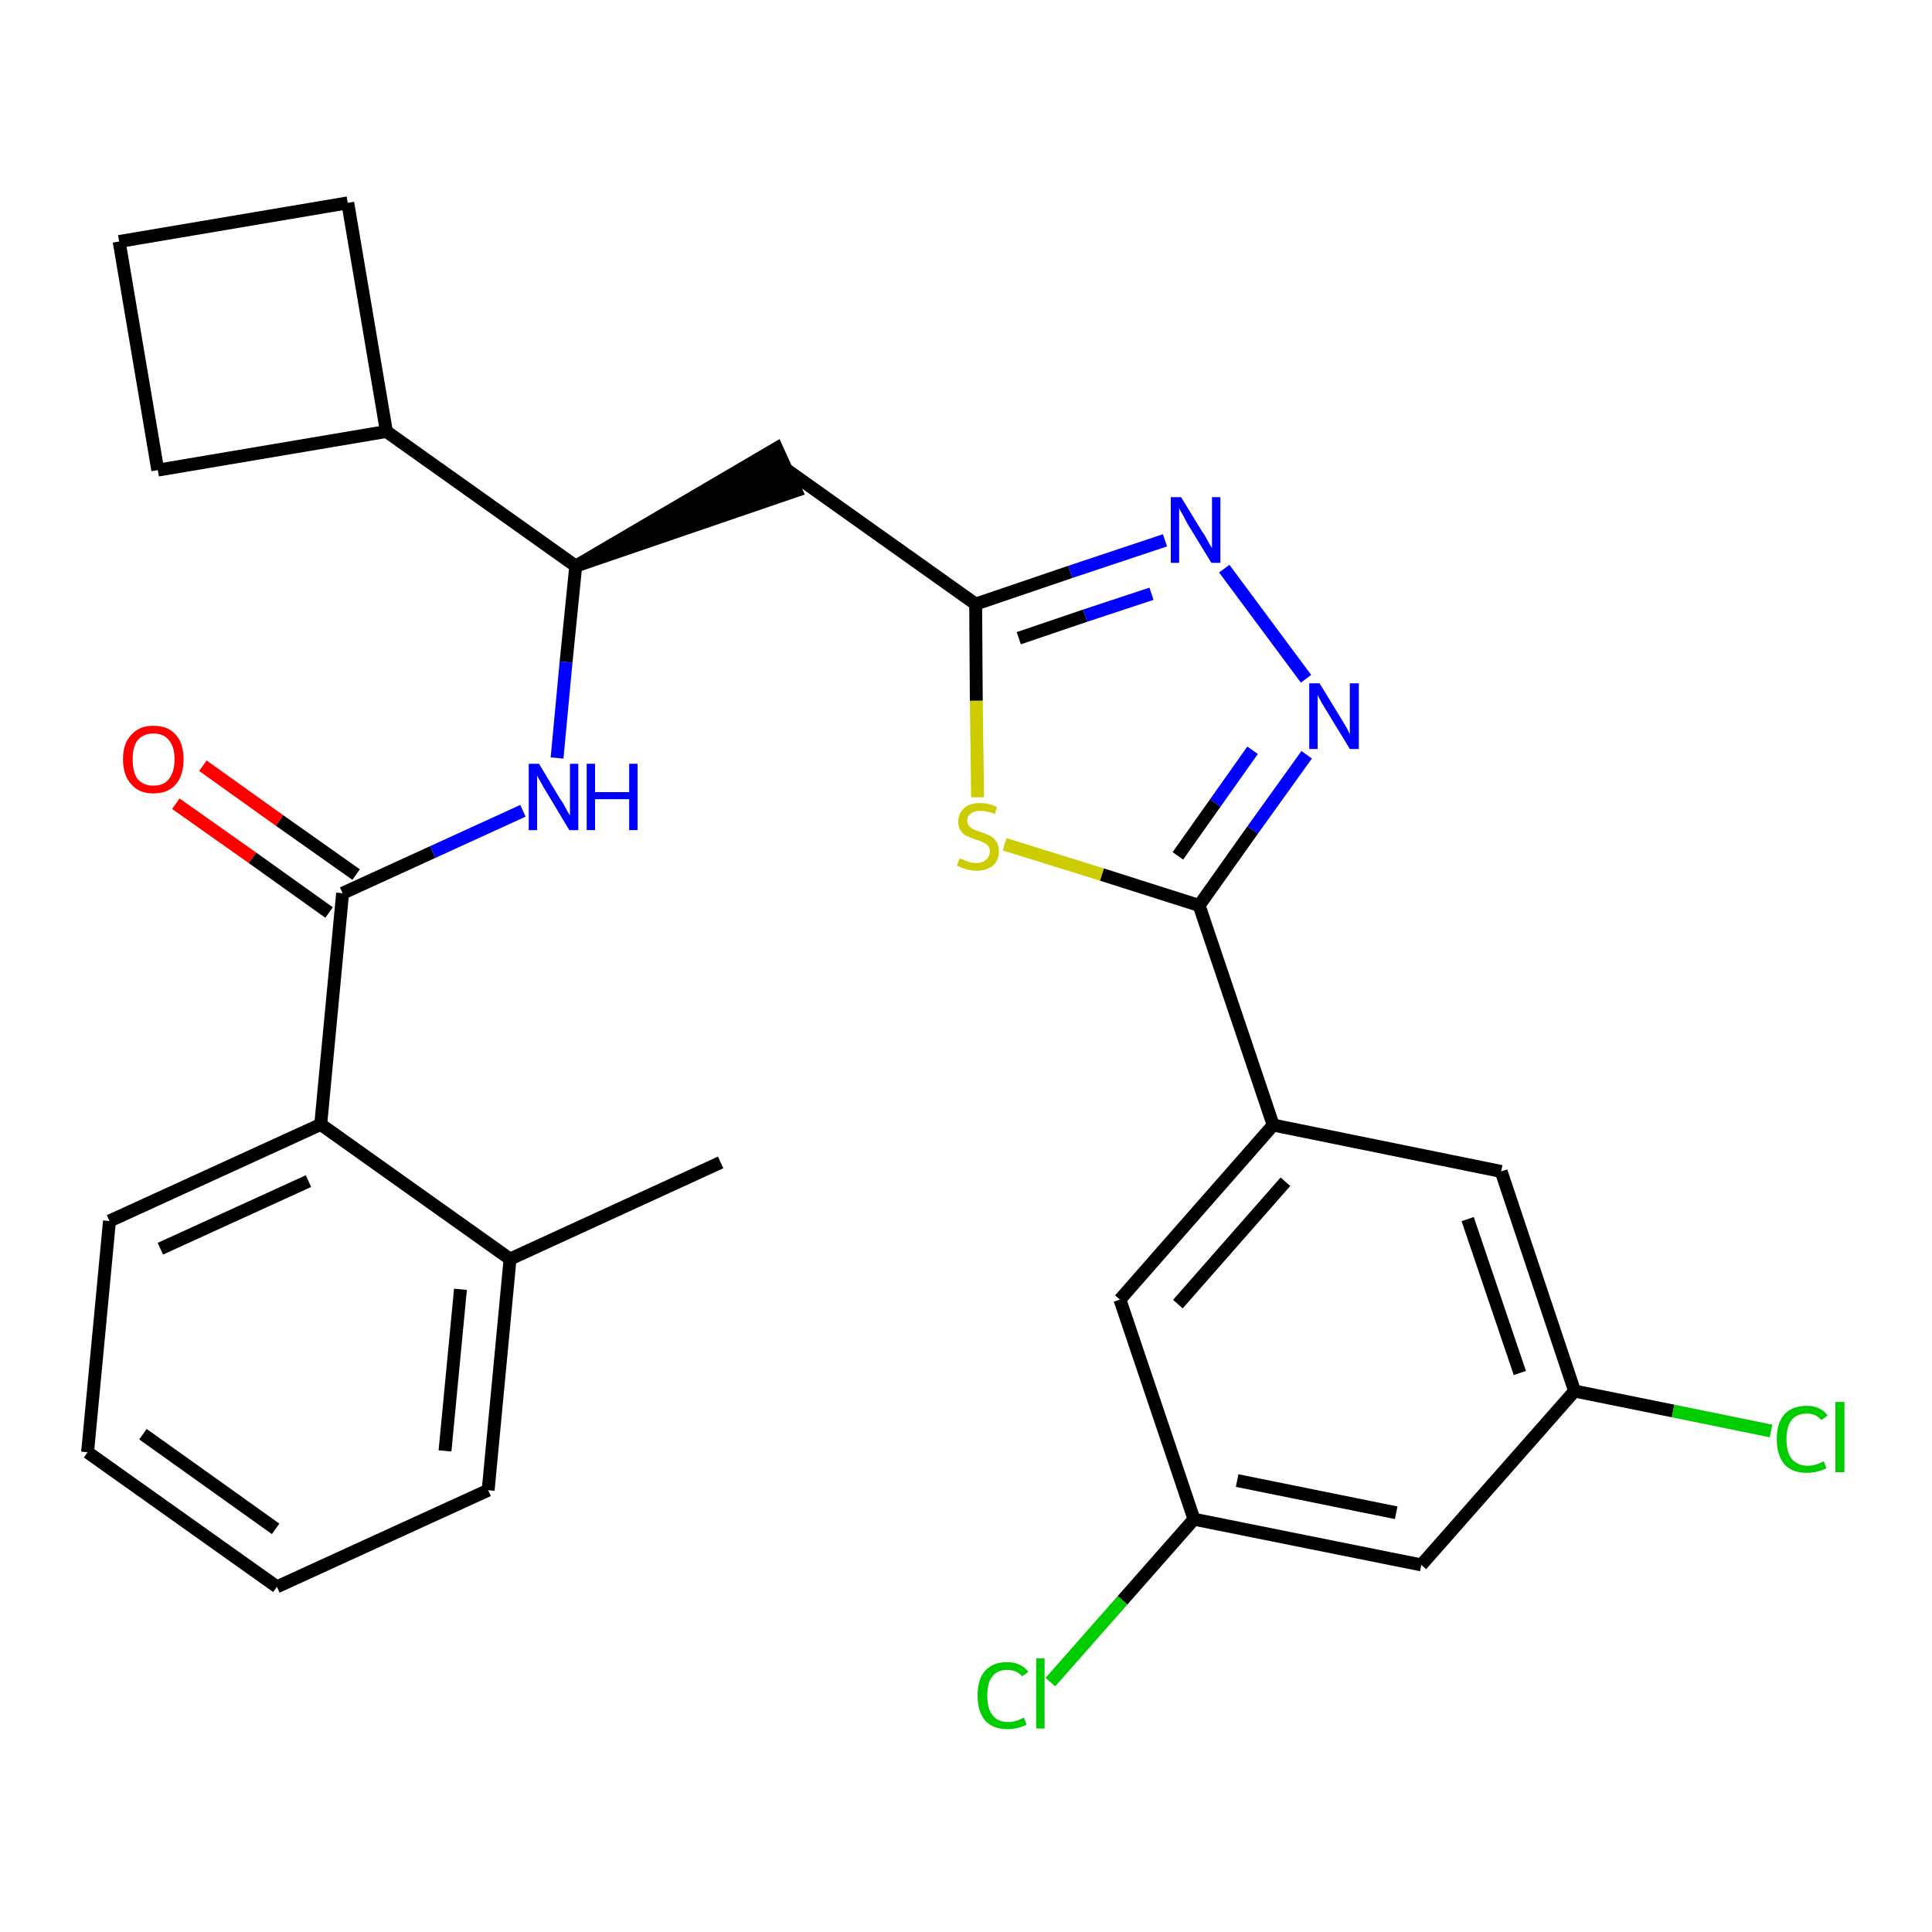<?xml version='1.0' encoding='iso-8859-1'?>
<svg version='1.1' baseProfile='full'
              xmlns='http://www.w3.org/2000/svg'
                      xmlns:rdkit='http://www.rdkit.org/xml'
                      xmlns:xlink='http://www.w3.org/1999/xlink'
                  xml:space='preserve'
width='300px' height='300px' viewBox='0 0 300 300'>
<!-- END OF HEADER -->
<path class='bond-0 atom-0 atom-1' d='M 111.9,180.5 L 79.2,195.5' style='fill:none;fill-rule:evenodd;stroke:#000000;stroke-width:2.0px;stroke-linecap:butt;stroke-linejoin:miter;stroke-opacity:1' />
<path class='bond-1 atom-1 atom-2' d='M 79.2,195.5 L 75.8,231.4' style='fill:none;fill-rule:evenodd;stroke:#000000;stroke-width:2.0px;stroke-linecap:butt;stroke-linejoin:miter;stroke-opacity:1' />
<path class='bond-1 atom-1 atom-2' d='M 71.5,200.2 L 69.1,225.3' style='fill:none;fill-rule:evenodd;stroke:#000000;stroke-width:2.0px;stroke-linecap:butt;stroke-linejoin:miter;stroke-opacity:1' />
<path class='bond-28 atom-6 atom-1' d='M 49.8,174.6 L 79.2,195.5' style='fill:none;fill-rule:evenodd;stroke:#000000;stroke-width:2.0px;stroke-linecap:butt;stroke-linejoin:miter;stroke-opacity:1' />
<path class='bond-2 atom-2 atom-3' d='M 75.8,231.4 L 43.0,246.4' style='fill:none;fill-rule:evenodd;stroke:#000000;stroke-width:2.0px;stroke-linecap:butt;stroke-linejoin:miter;stroke-opacity:1' />
<path class='bond-3 atom-3 atom-4' d='M 43.0,246.4 L 13.6,225.5' style='fill:none;fill-rule:evenodd;stroke:#000000;stroke-width:2.0px;stroke-linecap:butt;stroke-linejoin:miter;stroke-opacity:1' />
<path class='bond-3 atom-3 atom-4' d='M 42.8,237.4 L 22.2,222.7' style='fill:none;fill-rule:evenodd;stroke:#000000;stroke-width:2.0px;stroke-linecap:butt;stroke-linejoin:miter;stroke-opacity:1' />
<path class='bond-4 atom-4 atom-5' d='M 13.6,225.5 L 17.0,189.6' style='fill:none;fill-rule:evenodd;stroke:#000000;stroke-width:2.0px;stroke-linecap:butt;stroke-linejoin:miter;stroke-opacity:1' />
<path class='bond-5 atom-5 atom-6' d='M 17.0,189.6 L 49.8,174.6' style='fill:none;fill-rule:evenodd;stroke:#000000;stroke-width:2.0px;stroke-linecap:butt;stroke-linejoin:miter;stroke-opacity:1' />
<path class='bond-5 atom-5 atom-6' d='M 24.9,193.9 L 47.9,183.4' style='fill:none;fill-rule:evenodd;stroke:#000000;stroke-width:2.0px;stroke-linecap:butt;stroke-linejoin:miter;stroke-opacity:1' />
<path class='bond-6 atom-6 atom-7' d='M 49.8,174.6 L 53.2,138.7' style='fill:none;fill-rule:evenodd;stroke:#000000;stroke-width:2.0px;stroke-linecap:butt;stroke-linejoin:miter;stroke-opacity:1' />
<path class='bond-7 atom-7 atom-8' d='M 55.3,135.8 L 43.4,127.4' style='fill:none;fill-rule:evenodd;stroke:#000000;stroke-width:2.0px;stroke-linecap:butt;stroke-linejoin:miter;stroke-opacity:1' />
<path class='bond-7 atom-7 atom-8' d='M 43.4,127.4 L 31.5,118.9' style='fill:none;fill-rule:evenodd;stroke:#FF0000;stroke-width:2.0px;stroke-linecap:butt;stroke-linejoin:miter;stroke-opacity:1' />
<path class='bond-7 atom-7 atom-8' d='M 51.1,141.7 L 39.2,133.2' style='fill:none;fill-rule:evenodd;stroke:#000000;stroke-width:2.0px;stroke-linecap:butt;stroke-linejoin:miter;stroke-opacity:1' />
<path class='bond-7 atom-7 atom-8' d='M 39.2,133.2 L 27.3,124.8' style='fill:none;fill-rule:evenodd;stroke:#FF0000;stroke-width:2.0px;stroke-linecap:butt;stroke-linejoin:miter;stroke-opacity:1' />
<path class='bond-8 atom-7 atom-9' d='M 53.2,138.7 L 67.2,132.3' style='fill:none;fill-rule:evenodd;stroke:#000000;stroke-width:2.0px;stroke-linecap:butt;stroke-linejoin:miter;stroke-opacity:1' />
<path class='bond-8 atom-7 atom-9' d='M 67.2,132.3 L 81.2,125.9' style='fill:none;fill-rule:evenodd;stroke:#0000FF;stroke-width:2.0px;stroke-linecap:butt;stroke-linejoin:miter;stroke-opacity:1' />
<path class='bond-9 atom-9 atom-10' d='M 86.5,117.7 L 87.9,102.8' style='fill:none;fill-rule:evenodd;stroke:#0000FF;stroke-width:2.0px;stroke-linecap:butt;stroke-linejoin:miter;stroke-opacity:1' />
<path class='bond-9 atom-9 atom-10' d='M 87.9,102.8 L 89.4,87.9' style='fill:none;fill-rule:evenodd;stroke:#000000;stroke-width:2.0px;stroke-linecap:butt;stroke-linejoin:miter;stroke-opacity:1' />
<path class='bond-10 atom-10 atom-11' d='M 89.4,87.9 L 123.6,76.2 L 120.6,69.6 Z' style='fill:#000000;fill-rule:evenodd;fill-opacity:1;stroke:#000000;stroke-width:2.0px;stroke-linecap:butt;stroke-linejoin:miter;stroke-opacity:1;' />
<path class='bond-24 atom-10 atom-25' d='M 89.4,87.9 L 60.0,67.0' style='fill:none;fill-rule:evenodd;stroke:#000000;stroke-width:2.0px;stroke-linecap:butt;stroke-linejoin:miter;stroke-opacity:1' />
<path class='bond-11 atom-11 atom-12' d='M 122.1,72.9 L 151.5,93.8' style='fill:none;fill-rule:evenodd;stroke:#000000;stroke-width:2.0px;stroke-linecap:butt;stroke-linejoin:miter;stroke-opacity:1' />
<path class='bond-12 atom-12 atom-13' d='M 151.5,93.8 L 166.2,88.8' style='fill:none;fill-rule:evenodd;stroke:#000000;stroke-width:2.0px;stroke-linecap:butt;stroke-linejoin:miter;stroke-opacity:1' />
<path class='bond-12 atom-12 atom-13' d='M 166.2,88.8 L 180.9,83.9' style='fill:none;fill-rule:evenodd;stroke:#0000FF;stroke-width:2.0px;stroke-linecap:butt;stroke-linejoin:miter;stroke-opacity:1' />
<path class='bond-12 atom-12 atom-13' d='M 158.2,99.1 L 168.5,95.6' style='fill:none;fill-rule:evenodd;stroke:#000000;stroke-width:2.0px;stroke-linecap:butt;stroke-linejoin:miter;stroke-opacity:1' />
<path class='bond-12 atom-12 atom-13' d='M 168.5,95.6 L 178.8,92.2' style='fill:none;fill-rule:evenodd;stroke:#0000FF;stroke-width:2.0px;stroke-linecap:butt;stroke-linejoin:miter;stroke-opacity:1' />
<path class='bond-29 atom-24 atom-12' d='M 151.8,123.8 L 151.6,108.8' style='fill:none;fill-rule:evenodd;stroke:#CCCC00;stroke-width:2.0px;stroke-linecap:butt;stroke-linejoin:miter;stroke-opacity:1' />
<path class='bond-29 atom-24 atom-12' d='M 151.6,108.8 L 151.5,93.8' style='fill:none;fill-rule:evenodd;stroke:#000000;stroke-width:2.0px;stroke-linecap:butt;stroke-linejoin:miter;stroke-opacity:1' />
<path class='bond-13 atom-13 atom-14' d='M 190.1,88.3 L 202.8,105.4' style='fill:none;fill-rule:evenodd;stroke:#0000FF;stroke-width:2.0px;stroke-linecap:butt;stroke-linejoin:miter;stroke-opacity:1' />
<path class='bond-14 atom-14 atom-15' d='M 202.9,117.2 L 194.5,128.9' style='fill:none;fill-rule:evenodd;stroke:#0000FF;stroke-width:2.0px;stroke-linecap:butt;stroke-linejoin:miter;stroke-opacity:1' />
<path class='bond-14 atom-14 atom-15' d='M 194.5,128.9 L 186.2,140.6' style='fill:none;fill-rule:evenodd;stroke:#000000;stroke-width:2.0px;stroke-linecap:butt;stroke-linejoin:miter;stroke-opacity:1' />
<path class='bond-14 atom-14 atom-15' d='M 194.5,116.5 L 188.7,124.7' style='fill:none;fill-rule:evenodd;stroke:#0000FF;stroke-width:2.0px;stroke-linecap:butt;stroke-linejoin:miter;stroke-opacity:1' />
<path class='bond-14 atom-14 atom-15' d='M 188.7,124.7 L 182.9,132.9' style='fill:none;fill-rule:evenodd;stroke:#000000;stroke-width:2.0px;stroke-linecap:butt;stroke-linejoin:miter;stroke-opacity:1' />
<path class='bond-15 atom-15 atom-16' d='M 186.2,140.6 L 197.7,174.7' style='fill:none;fill-rule:evenodd;stroke:#000000;stroke-width:2.0px;stroke-linecap:butt;stroke-linejoin:miter;stroke-opacity:1' />
<path class='bond-23 atom-15 atom-24' d='M 186.2,140.6 L 171.1,135.8' style='fill:none;fill-rule:evenodd;stroke:#000000;stroke-width:2.0px;stroke-linecap:butt;stroke-linejoin:miter;stroke-opacity:1' />
<path class='bond-23 atom-15 atom-24' d='M 171.1,135.8 L 156.0,131.1' style='fill:none;fill-rule:evenodd;stroke:#CCCC00;stroke-width:2.0px;stroke-linecap:butt;stroke-linejoin:miter;stroke-opacity:1' />
<path class='bond-16 atom-16 atom-17' d='M 197.7,174.7 L 173.9,201.8' style='fill:none;fill-rule:evenodd;stroke:#000000;stroke-width:2.0px;stroke-linecap:butt;stroke-linejoin:miter;stroke-opacity:1' />
<path class='bond-16 atom-16 atom-17' d='M 199.6,183.5 L 182.9,202.5' style='fill:none;fill-rule:evenodd;stroke:#000000;stroke-width:2.0px;stroke-linecap:butt;stroke-linejoin:miter;stroke-opacity:1' />
<path class='bond-31 atom-23 atom-16' d='M 233.1,181.9 L 197.7,174.7' style='fill:none;fill-rule:evenodd;stroke:#000000;stroke-width:2.0px;stroke-linecap:butt;stroke-linejoin:miter;stroke-opacity:1' />
<path class='bond-17 atom-17 atom-18' d='M 173.9,201.8 L 185.4,235.9' style='fill:none;fill-rule:evenodd;stroke:#000000;stroke-width:2.0px;stroke-linecap:butt;stroke-linejoin:miter;stroke-opacity:1' />
<path class='bond-18 atom-18 atom-19' d='M 185.4,235.9 L 174.3,248.5' style='fill:none;fill-rule:evenodd;stroke:#000000;stroke-width:2.0px;stroke-linecap:butt;stroke-linejoin:miter;stroke-opacity:1' />
<path class='bond-18 atom-18 atom-19' d='M 174.3,248.5 L 163.1,261.2' style='fill:none;fill-rule:evenodd;stroke:#00CC00;stroke-width:2.0px;stroke-linecap:butt;stroke-linejoin:miter;stroke-opacity:1' />
<path class='bond-19 atom-18 atom-20' d='M 185.4,235.9 L 220.7,243.0' style='fill:none;fill-rule:evenodd;stroke:#000000;stroke-width:2.0px;stroke-linecap:butt;stroke-linejoin:miter;stroke-opacity:1' />
<path class='bond-19 atom-18 atom-20' d='M 192.1,229.9 L 216.8,234.9' style='fill:none;fill-rule:evenodd;stroke:#000000;stroke-width:2.0px;stroke-linecap:butt;stroke-linejoin:miter;stroke-opacity:1' />
<path class='bond-20 atom-20 atom-21' d='M 220.7,243.0 L 244.5,216.0' style='fill:none;fill-rule:evenodd;stroke:#000000;stroke-width:2.0px;stroke-linecap:butt;stroke-linejoin:miter;stroke-opacity:1' />
<path class='bond-21 atom-21 atom-22' d='M 244.5,216.0 L 259.8,219.1' style='fill:none;fill-rule:evenodd;stroke:#000000;stroke-width:2.0px;stroke-linecap:butt;stroke-linejoin:miter;stroke-opacity:1' />
<path class='bond-21 atom-21 atom-22' d='M 259.8,219.1 L 275.0,222.2' style='fill:none;fill-rule:evenodd;stroke:#00CC00;stroke-width:2.0px;stroke-linecap:butt;stroke-linejoin:miter;stroke-opacity:1' />
<path class='bond-22 atom-21 atom-23' d='M 244.5,216.0 L 233.1,181.9' style='fill:none;fill-rule:evenodd;stroke:#000000;stroke-width:2.0px;stroke-linecap:butt;stroke-linejoin:miter;stroke-opacity:1' />
<path class='bond-22 atom-21 atom-23' d='M 236.0,213.2 L 227.9,189.3' style='fill:none;fill-rule:evenodd;stroke:#000000;stroke-width:2.0px;stroke-linecap:butt;stroke-linejoin:miter;stroke-opacity:1' />
<path class='bond-25 atom-25 atom-26' d='M 60.0,67.0 L 54.0,31.5' style='fill:none;fill-rule:evenodd;stroke:#000000;stroke-width:2.0px;stroke-linecap:butt;stroke-linejoin:miter;stroke-opacity:1' />
<path class='bond-30 atom-28 atom-25' d='M 24.5,73.0 L 60.0,67.0' style='fill:none;fill-rule:evenodd;stroke:#000000;stroke-width:2.0px;stroke-linecap:butt;stroke-linejoin:miter;stroke-opacity:1' />
<path class='bond-26 atom-26 atom-27' d='M 54.0,31.5 L 18.5,37.5' style='fill:none;fill-rule:evenodd;stroke:#000000;stroke-width:2.0px;stroke-linecap:butt;stroke-linejoin:miter;stroke-opacity:1' />
<path class='bond-27 atom-27 atom-28' d='M 18.5,37.5 L 24.5,73.0' style='fill:none;fill-rule:evenodd;stroke:#000000;stroke-width:2.0px;stroke-linecap:butt;stroke-linejoin:miter;stroke-opacity:1' />
<path  class='atom-8' d='M 19.1 117.9
Q 19.1 115.4, 20.4 114.1
Q 21.6 112.7, 23.8 112.7
Q 26.1 112.7, 27.3 114.1
Q 28.5 115.4, 28.5 117.9
Q 28.5 120.4, 27.3 121.8
Q 26.1 123.2, 23.8 123.2
Q 21.6 123.2, 20.4 121.8
Q 19.1 120.4, 19.1 117.9
M 23.8 122.0
Q 25.4 122.0, 26.2 121.0
Q 27.1 119.9, 27.1 117.9
Q 27.1 115.9, 26.2 114.9
Q 25.4 113.9, 23.8 113.9
Q 22.3 113.9, 21.4 114.9
Q 20.6 115.9, 20.6 117.9
Q 20.6 120.0, 21.4 121.0
Q 22.3 122.0, 23.8 122.0
' fill='#FF0000'/>
<path  class='atom-9' d='M 83.7 118.6
L 87.0 124.1
Q 87.4 124.6, 87.9 125.6
Q 88.4 126.5, 88.5 126.6
L 88.5 118.6
L 89.8 118.6
L 89.8 128.9
L 88.4 128.9
L 84.8 122.9
Q 84.4 122.3, 84.0 121.5
Q 83.5 120.7, 83.4 120.4
L 83.4 128.9
L 82.1 128.9
L 82.1 118.6
L 83.7 118.6
' fill='#0000FF'/>
<path  class='atom-9' d='M 91.1 118.6
L 92.4 118.6
L 92.4 123.0
L 97.7 123.0
L 97.7 118.6
L 99.0 118.6
L 99.0 128.9
L 97.7 128.9
L 97.7 124.1
L 92.4 124.1
L 92.4 128.9
L 91.1 128.9
L 91.1 118.6
' fill='#0000FF'/>
<path  class='atom-13' d='M 183.4 77.2
L 186.7 82.6
Q 187.1 83.1, 187.6 84.1
Q 188.1 85.0, 188.2 85.1
L 188.2 77.2
L 189.5 77.2
L 189.5 87.4
L 188.1 87.4
L 184.5 81.5
Q 184.1 80.8, 183.7 80.0
Q 183.2 79.2, 183.1 78.9
L 183.1 87.4
L 181.8 87.4
L 181.8 77.2
L 183.4 77.2
' fill='#0000FF'/>
<path  class='atom-14' d='M 204.9 106.1
L 208.2 111.5
Q 208.5 112.0, 209.1 113.0
Q 209.6 114.0, 209.6 114.0
L 209.6 106.1
L 211.0 106.1
L 211.0 116.3
L 209.6 116.3
L 206.0 110.4
Q 205.6 109.7, 205.1 108.9
Q 204.7 108.1, 204.6 107.9
L 204.6 116.3
L 203.3 116.3
L 203.3 106.1
L 204.9 106.1
' fill='#0000FF'/>
<path  class='atom-19' d='M 151.8 263.3
Q 151.8 260.7, 153.0 259.4
Q 154.2 258.1, 156.4 258.1
Q 158.5 258.1, 159.7 259.6
L 158.7 260.3
Q 157.9 259.3, 156.4 259.3
Q 154.9 259.3, 154.1 260.3
Q 153.3 261.3, 153.3 263.3
Q 153.3 265.3, 154.1 266.3
Q 154.9 267.4, 156.6 267.4
Q 157.7 267.4, 159.0 266.7
L 159.4 267.8
Q 158.9 268.1, 158.1 268.3
Q 157.3 268.5, 156.4 268.5
Q 154.2 268.5, 153.0 267.2
Q 151.8 265.8, 151.8 263.3
' fill='#00CC00'/>
<path  class='atom-19' d='M 160.9 257.5
L 162.2 257.5
L 162.2 268.4
L 160.9 268.4
L 160.9 257.5
' fill='#00CC00'/>
<path  class='atom-22' d='M 275.9 223.5
Q 275.9 220.9, 277.1 219.6
Q 278.3 218.3, 280.6 218.3
Q 282.7 218.3, 283.8 219.8
L 282.8 220.5
Q 282.0 219.5, 280.6 219.5
Q 279.0 219.5, 278.2 220.5
Q 277.4 221.5, 277.4 223.5
Q 277.4 225.5, 278.2 226.5
Q 279.1 227.6, 280.7 227.6
Q 281.9 227.6, 283.2 226.9
L 283.6 228.0
Q 283.0 228.3, 282.2 228.5
Q 281.4 228.7, 280.5 228.7
Q 278.3 228.7, 277.1 227.4
Q 275.9 226.0, 275.9 223.5
' fill='#00CC00'/>
<path  class='atom-22' d='M 285.0 217.7
L 286.4 217.7
L 286.4 228.6
L 285.0 228.6
L 285.0 217.7
' fill='#00CC00'/>
<path  class='atom-24' d='M 149.0 133.3
Q 149.1 133.3, 149.6 133.5
Q 150.0 133.7, 150.6 133.9
Q 151.1 134.0, 151.6 134.0
Q 152.6 134.0, 153.1 133.5
Q 153.7 133.0, 153.7 132.2
Q 153.7 131.7, 153.4 131.3
Q 153.1 131.0, 152.7 130.8
Q 152.3 130.6, 151.6 130.4
Q 150.7 130.1, 150.1 129.8
Q 149.6 129.6, 149.2 129.0
Q 148.8 128.5, 148.8 127.6
Q 148.8 126.3, 149.7 125.5
Q 150.5 124.7, 152.3 124.7
Q 153.5 124.7, 154.8 125.3
L 154.5 126.4
Q 153.2 125.9, 152.3 125.9
Q 151.3 125.9, 150.8 126.3
Q 150.2 126.7, 150.2 127.4
Q 150.2 127.9, 150.5 128.3
Q 150.8 128.6, 151.2 128.8
Q 151.6 129.0, 152.3 129.2
Q 153.2 129.5, 153.8 129.8
Q 154.3 130.1, 154.7 130.7
Q 155.1 131.2, 155.1 132.2
Q 155.1 133.6, 154.2 134.4
Q 153.2 135.2, 151.7 135.2
Q 150.8 135.2, 150.1 135.0
Q 149.4 134.8, 148.6 134.4
L 149.0 133.3
' fill='#CCCC00'/>
</svg>
